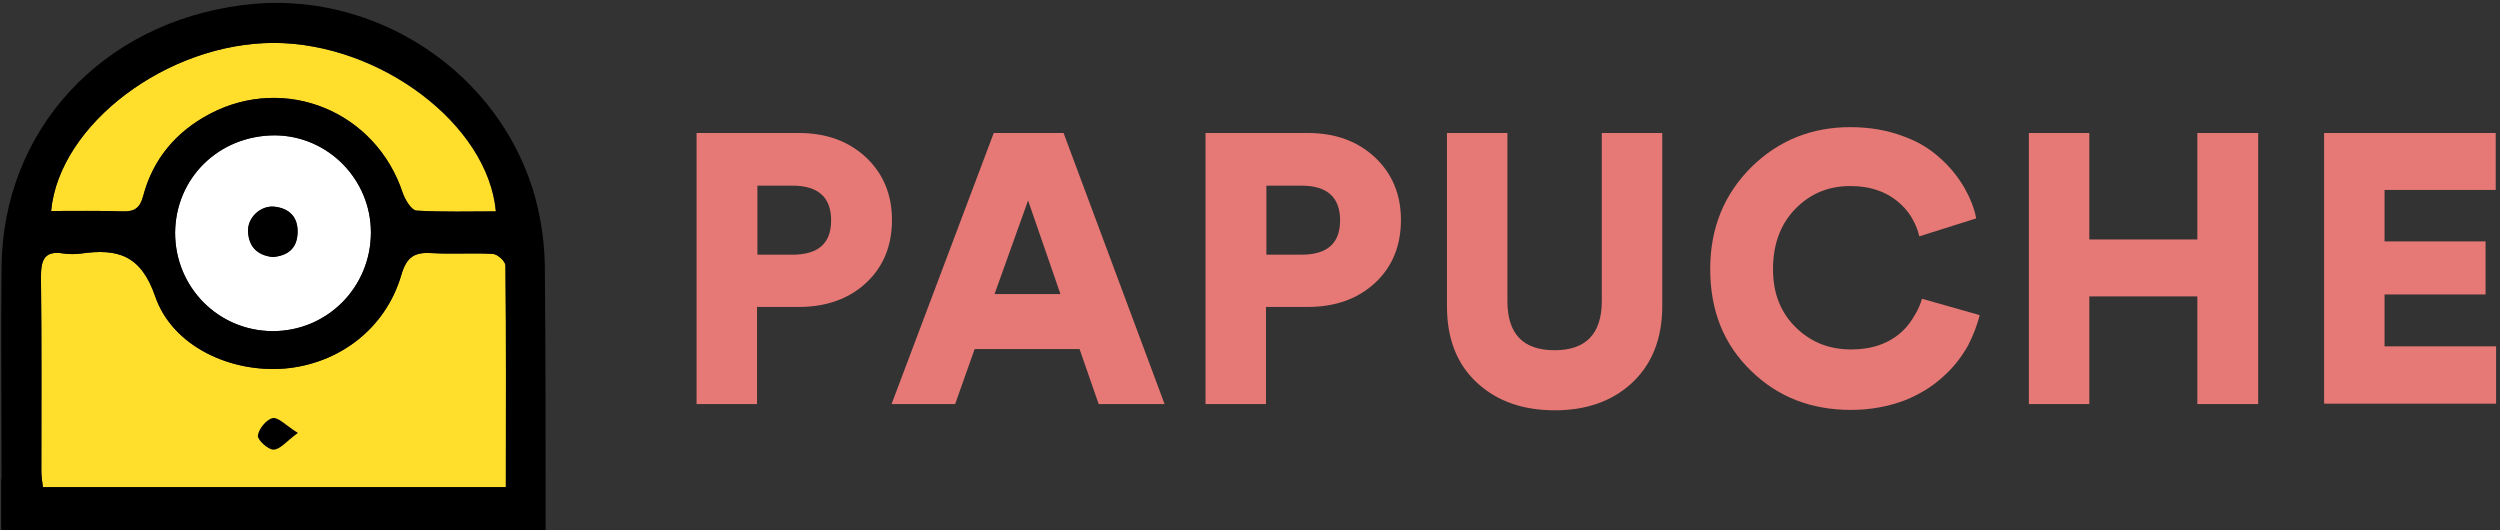 <?xml version="1.0" encoding="utf-8"?>
<!-- Generator: Adobe Illustrator 19.0.0, SVG Export Plug-In . SVG Version: 6.00 Build 0)  -->
<svg version="1.1" id="logo-papuche" xmlns="http://www.w3.org/2000/svg" xmlns:xlink="http://www.w3.org/1999/xlink" x="0px"
	 y="0px" viewBox="0 0 641 136" style="enable-background:new 0 0 641 136;" xml:space="preserve">
<rect x="0" y="0" width="641" height="136" fill="#333333" stroke="none"/>
<style type="text/css">
	.st0{fill:#FFDE2C;}
	.st1{fill:#FFFFFF;}
	.st2{fill:none;}
	.st3{fill:#E67975;}
</style>
<g>
	<path class="st0" d="M127.1,54.2c-6.8,0-13.6,0.2-20.4-0.2c-1.3-0.1-2.9-2.8-3.5-4.5C96.4,28.6,73.2,19,53.8,29.2
		c-8.7,4.6-14.6,11.6-17.1,21.1c-0.8,3-2.2,4-5.2,3.9c-6.1-0.2-12.3-0.1-18.4-0.1C15.2,31.8,43,11,70.2,11
		C97.3,11.1,125.1,31.8,127.1,54.2z"/>
	<path class="st1" d="M70.5,34.7C84.1,34.8,95.1,46,95.1,59.6c0,14.1-11.3,25.4-25.3,25.3c-13.9-0.1-24.9-11.3-24.9-25.2
		C45,45.6,56.2,34.7,70.5,34.7z M69.9,65.9c3.8-0.3,6.2-2.2,6.4-6.2c0.2-4-2-6.2-5.9-6.7c-3.6-0.4-7,2.8-6.8,6.4
		C63.8,63.3,66,65.5,69.9,65.9z"/>
	<path d="M76.4,111c-3,2.2-4.6,4.3-6.3,4.3c-1.4,0-4.1-2.5-4-3.6c0.2-1.7,2.2-4.2,3.8-4.5C71.3,106.9,73.2,109,76.4,111z"/>
	<path d="M69.9,65.9c-3.9-0.5-6.1-2.6-6.3-6.5c-0.2-3.6,3.3-6.8,6.8-6.4c3.8,0.4,6,2.7,5.9,6.7C76.2,63.8,73.7,65.6,69.9,65.9z"/>
	<path class="st0" d="M129.7,124.9c-40,0-79.2,0-118.7,0c-0.2-1.5-0.4-2.8-0.4-4.1c0-16.6,0.1-33.3-0.1-49.9c0-4.4,1-6.7,5.8-5.9
		c1.5,0.2,3,0.2,4.5,0c9.3-1.3,15.3,0.3,19,11c4.4,12.8,19.3,19.6,33.1,18.5c14.1-1.2,26-10.3,30-24c1.4-4.8,3.5-5.9,8-5.6
		c5.1,0.3,10.3-0.1,15.5,0.2c1.2,0.1,3.2,1.9,3.2,3C129.8,86.8,129.7,105.5,129.7,124.9z M76.4,111c-3.1-1.9-5-4.1-6.5-3.8
		c-1.6,0.3-3.6,2.8-3.8,4.5c-0.1,1.1,2.6,3.6,4,3.6C71.8,115.3,73.4,113.2,76.4,111z"/>
	<g>
		<path class="st2" d="M70.5,34.7c-14.3-0.1-25.5,10.8-25.6,25c-0.1,13.9,11,25.1,24.9,25.2c14,0.1,25.4-11.2,25.3-25.3
			C95.1,46,84.1,34.8,70.5,34.7z"/>
		<path class="st2" d="M126.3,65c-5.1-0.3-10.3,0.1-15.5-0.2c-4.4-0.3-6.6,0.8-8,5.6c-4,13.8-15.9,22.9-30,24
			c-13.8,1.1-28.7-5.7-33.1-18.5c-3.7-10.7-9.7-12.4-19-11c-1.5,0.2-3,0.2-4.5,0c-4.8-0.7-5.9,1.6-5.8,5.9c0.2,16.6,0,33.3,0.1,49.9
			c0,1.3,0.2,2.6,0.4,4.1c39.5,0,78.8,0,118.7,0c0-19.4,0.1-38.1-0.1-56.9C129.6,66.9,127.5,65.1,126.3,65z"/>
		<path class="st2" d="M31.5,54.2c3,0.1,4.4-1,5.2-3.9c2.6-9.5,8.5-16.6,17.1-21.1c19.3-10.2,42.5-0.6,49.4,20.3
			c0.6,1.8,2.2,4.4,3.5,4.5c6.8,0.5,13.6,0.2,20.4,0.2c-2.1-22.4-29.8-43.2-57-43.2c-27.1,0-55,20.8-57,43.2
			C19.3,54.2,25.4,54.1,31.5,54.2z"/>
		<path d="M139.7,69.1c0-5.9-0.8-12-2.3-17.8c-8.6-32.6-41.5-54.4-75.2-50C26.1,5.9,0.8,33.3,0.4,68.3c-0.2,18.2,0,36.3,0,54.5
			c0,0,0,0-0.1,0c0,4.4,0,8.7,0,13.1h139.6C139.9,113.6,139.9,91.3,139.7,69.1z M70.2,11c27.2,0,54.9,20.8,57,43.2
			c-6.8,0-13.6,0.2-20.4-0.2c-1.3-0.1-2.9-2.8-3.5-4.5C96.4,28.6,73.2,19,53.8,29.2c-8.7,4.6-14.6,11.6-17.1,21.1
			c-0.8,3-2.2,4-5.2,3.9c-6.1-0.2-12.3-0.1-18.4-0.1C15.2,31.8,43,11,70.2,11z M95.1,59.6c0,14.1-11.3,25.4-25.3,25.3
			c-13.9-0.1-24.9-11.3-24.9-25.2c0.1-14.1,11.2-25,25.6-25C84.1,34.8,95.1,46,95.1,59.6z M129.7,124.9c-40,0-79.2,0-118.7,0
			c-0.2-1.5-0.4-2.8-0.4-4.1c0-16.6,0.1-33.3-0.1-49.9c0-4.4,1-6.7,5.8-5.9c1.5,0.2,3,0.2,4.5,0c9.3-1.3,15.3,0.3,19,11
			c4.4,12.8,19.3,19.6,33.1,18.5c14.1-1.2,26-10.3,30-24c1.4-4.8,3.5-5.9,8-5.6c5.1,0.3,10.3-0.1,15.5,0.2c1.2,0.1,3.2,1.9,3.2,3
			C129.8,86.8,129.7,105.5,129.7,124.9z"/>
	</g>
	<g>
		<path class="st3" d="M194.1,78.6v25h-15.5V34.1h26.2c7.1,0,12.8,2.1,17.3,6.3c4.4,4.2,6.6,9.5,6.6,16c0,6.6-2.2,12-6.6,16.1
			c-4.4,4.1-10.2,6.2-17.3,6.2H194.1z M203.2,65.3c6.6,0,9.9-2.9,9.9-8.8c0-5.9-3.3-8.9-9.9-8.9h-9v17.7H203.2z"/>
		<path class="st3" d="M276.8,89.5h-26.9l-5,14.1h-16.3l26.2-69.5h17.9l25.9,69.5h-16.9L276.8,89.5z M255,75.4h16.9l-8.3-24
			L255,75.4z"/>
		<path class="st3" d="M324.6,78.6v25h-15.5V34.1h26.2c7.1,0,12.8,2.1,17.3,6.3c4.4,4.2,6.6,9.5,6.6,16c0,6.6-2.2,12-6.6,16.1
			c-4.4,4.1-10.2,6.2-17.3,6.2H324.6z M333.7,65.3c6.6,0,9.9-2.9,9.9-8.8c0-5.9-3.3-8.9-9.9-8.9h-9v17.7H333.7z"/>
		<path class="st3" d="M379,98.4c-5.4-4.8-8-11.5-8-19.9V34.1h15.5v43.1c0,8.4,4,12.6,12.1,12.6c8,0,12.1-4.2,12.1-12.6V34.1h15.5
			v44.4c0,8.4-2.7,15.1-8,19.9c-5,4.5-11.5,6.8-19.5,6.8C390.5,105.2,384,102.9,379,98.4z"/>
		<path class="st3" d="M449.1,95.2c-7.1-6.8-10.6-15.5-10.6-26.2c0-10.6,3.6-19.3,10.7-26.3c6.9-6.7,15.3-10.1,25.2-10.1
			c5,0,9.5,0.8,13.5,2.3c3.7,1.3,6.9,3.2,9.6,5.7c2.5,2.2,4.5,4.7,6.2,7.6c1.4,2.5,2.5,5.1,3,7.8l-14.6,4.6c-0.3-1.4-0.8-2.7-1.5-4
			c-0.8-1.6-1.9-3-3.2-4.2c-3.3-3.1-7.6-4.7-13-4.7c-5.2,0-9.7,1.7-13.4,5.2c-4.2,3.9-6.4,9.3-6.4,16.1c0,6.3,2,11.3,6.1,15.2
			c3.8,3.6,8.4,5.4,13.9,5.4c5.4,0,9.7-1.5,13.1-4.6c1.3-1.2,2.4-2.7,3.3-4.3c0.8-1.3,1.4-2.7,1.8-4.1l14.8,4.2
			c-0.7,2.7-1.7,5.3-3,7.8c-1.7,3-3.8,5.7-6.3,7.9c-2.8,2.6-6.1,4.6-9.8,6.1c-4.2,1.6-8.8,2.5-13.9,2.5
			C464.4,105.1,455.9,101.8,449.1,95.2z"/>
		<path class="st3" d="M563.4,103.6V76h-27.7v27.6h-15.5V34.1h15.5v27.3h27.7V34.1H579v69.5H563.4z"/>
		<path class="st3" d="M595.9,103.6V34.1h44v14.6h-28.5v13.2h25.9v13.6h-25.9v13.3h28.6v14.7H595.9z"/>
	</g>
</g>
</svg>
